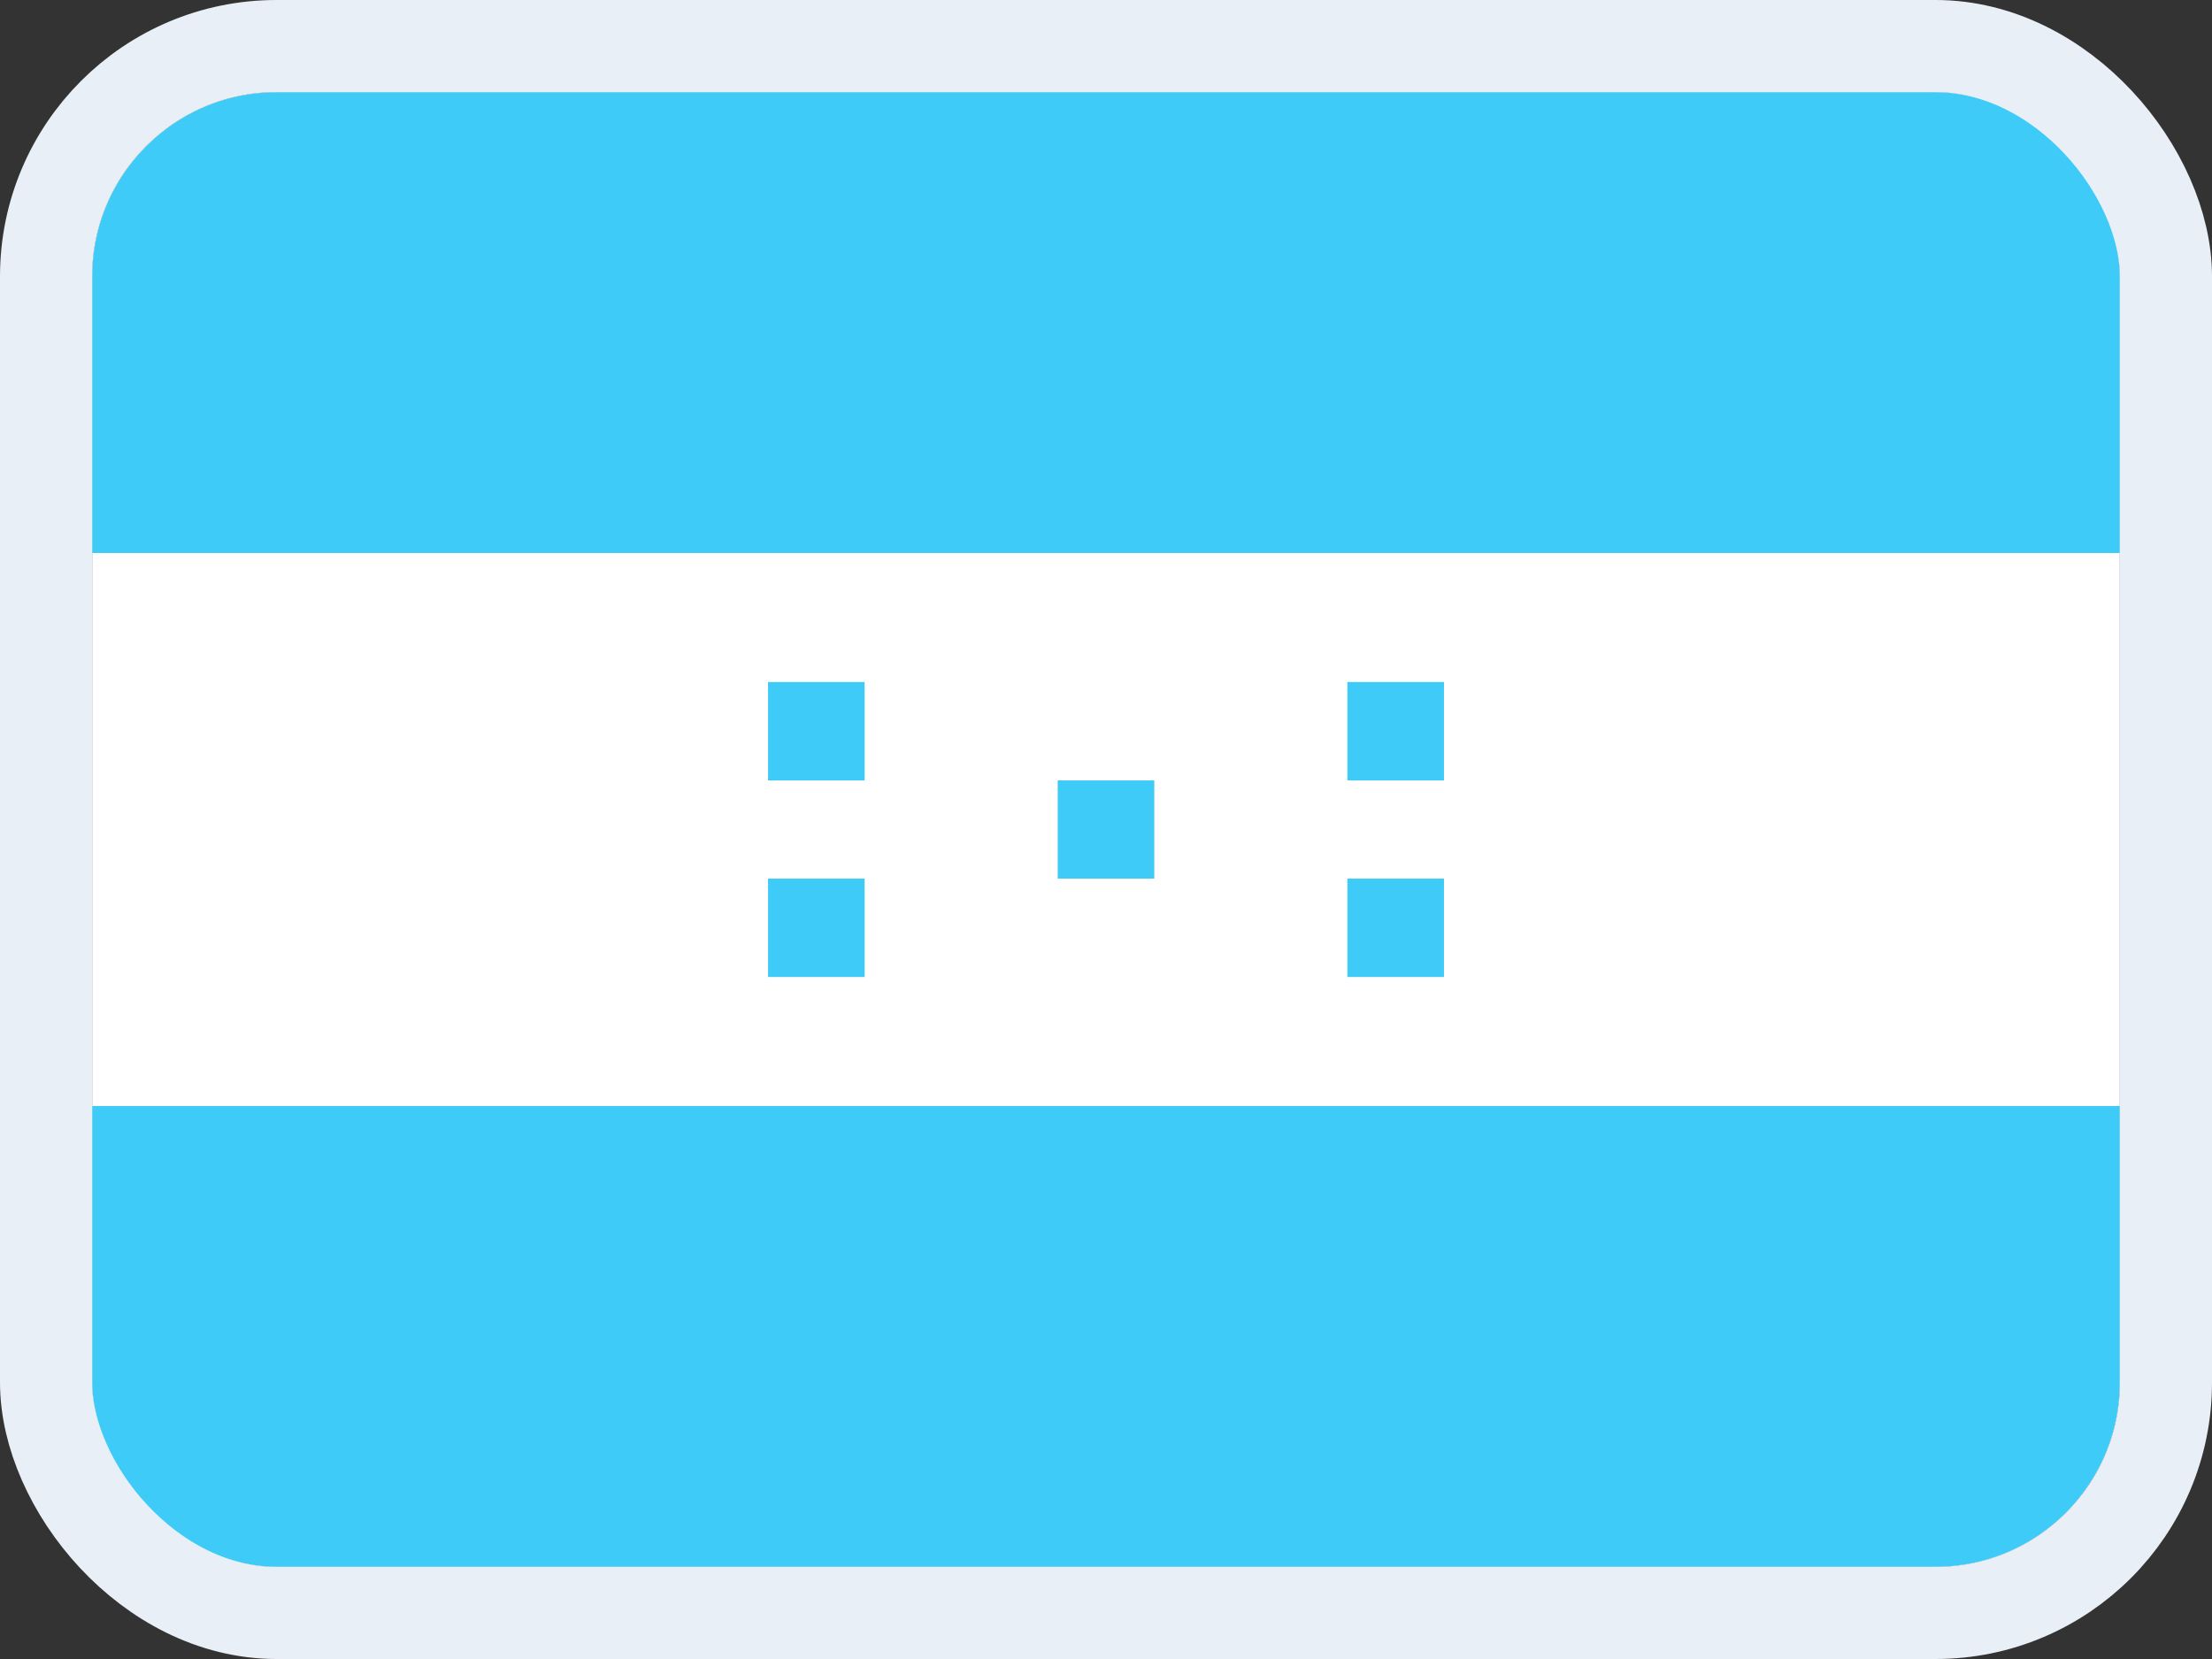 <svg width="24" height="18" viewBox="0 0 24 18" fill="none" xmlns="http://www.w3.org/2000/svg">
<rect x="0" y="0" width="24" height="18" fill="#333333" stroke="none"/>
<g clip-path="url(#clip0_14537_65534)">
<g clip-path="url(#clip1_14537_65534)">
<rect width="22" height="16" transform="translate(1 1)" fill="white"/>
<path fill-rule="evenodd" clip-rule="evenodd" d="M1 12H23V17H1V12ZM8.333 7.4H9.381V8.467H8.333V7.4ZM8.333 9.533H9.381V10.6H8.333V9.533ZM14.619 7.4H15.667V8.467H14.619V7.4ZM14.619 9.533H15.667V10.6H14.619V9.533ZM11.476 8.467H12.524V9.533H11.476V8.467ZM1 1H23V6H1V1Z" fill="#3ECBF8"/>
</g>
</g>
<rect x="0.5" y="0.5" width="23" height="17" rx="2.5" stroke="#E9EFF7"/>
<defs>
<clipPath id="clip0_14537_65534">
<rect x="1" y="1" width="22" height="16" rx="2" fill="white"/>
</clipPath>
<clipPath id="clip1_14537_65534">
<rect width="22" height="16" fill="white" transform="translate(1 1)"/>
</clipPath>
</defs>
</svg>
